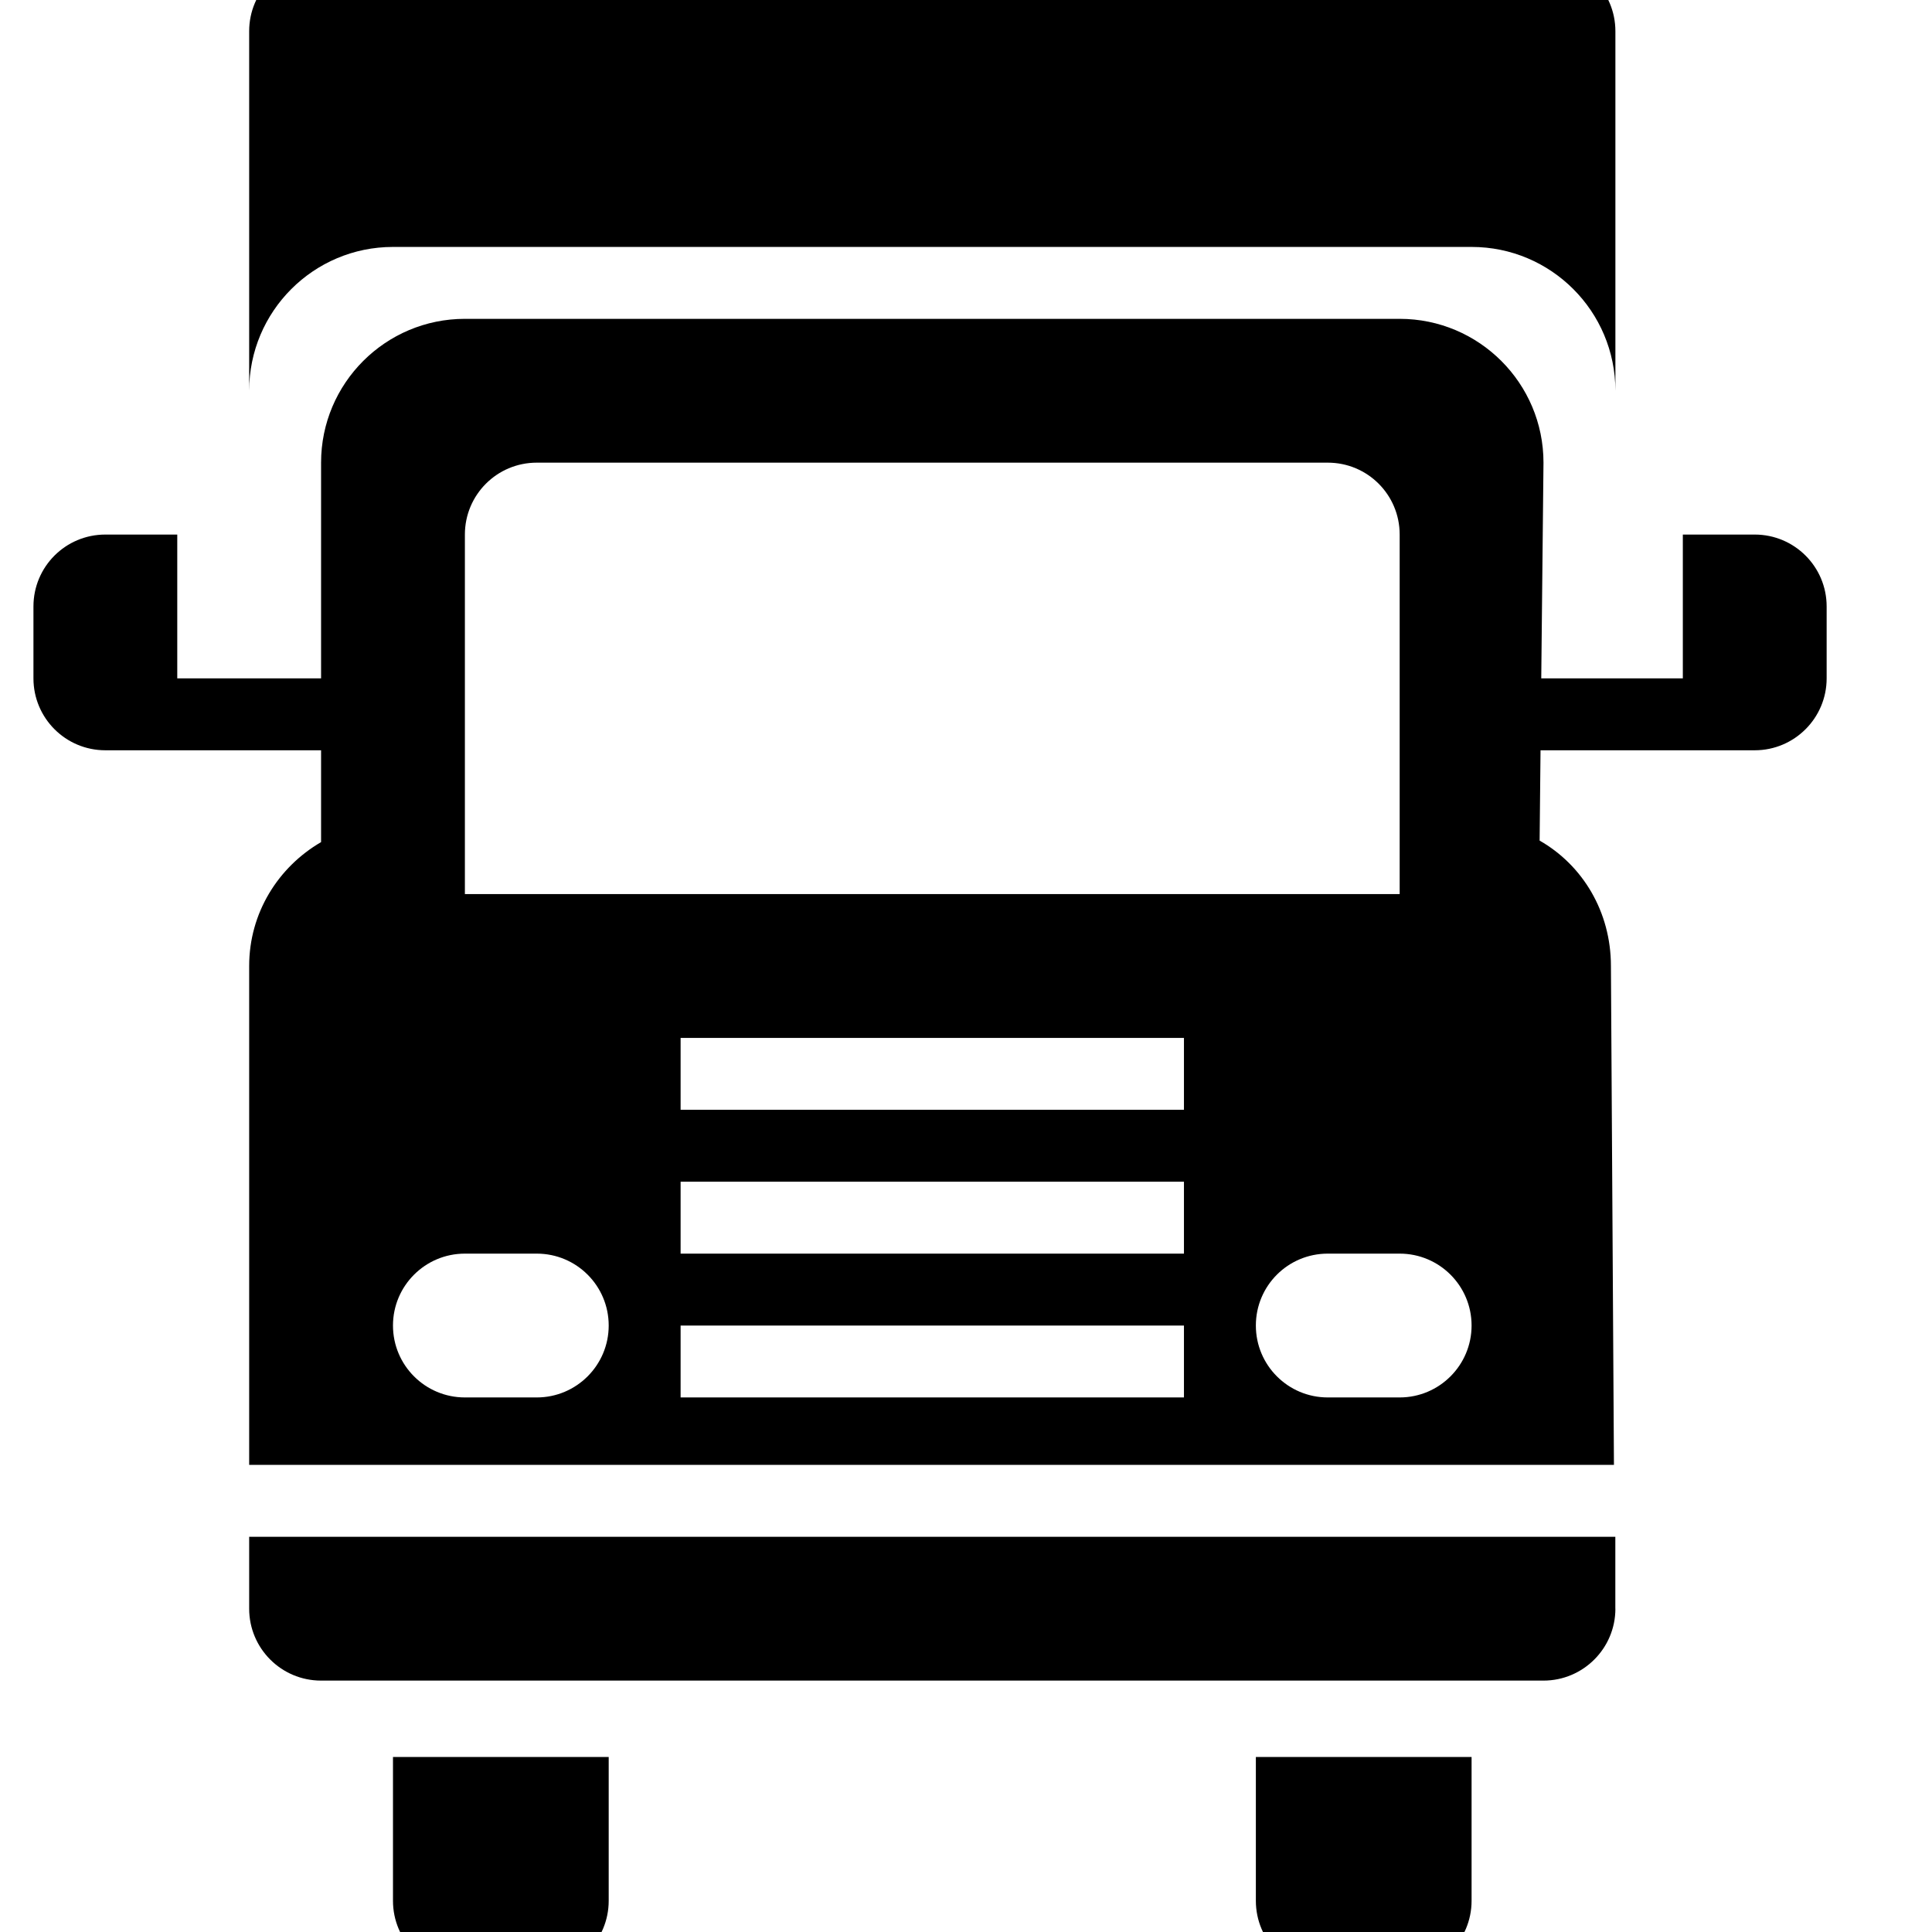 <!-- Generated by IcoMoon.io -->
<svg version="1.1" xmlns="http://www.w3.org/2000/svg" width="32" height="32" viewBox="0 0 32 32">
<title>truck</title>
<path d="M29.064 12.427c-0.659 0-1.191 0-1.191 0h-2.357l-0.015 1.496c0.712 0.406 1.181 1.178 1.181 2.077l0.050 8.263h-22.605v-8.263c0-0.879 0.481-1.639 1.191-2.052v-1.521h-2.382c0 0-0.534 0-1.191 0-0.659 0-1.191-0.534-1.191-1.191v-1.191c0-0.659 0.532-1.191 1.191-1.191 0.657 0 1.191 0 1.191 0v2.382h2.382v-3.573c0-1.315 1.067-2.382 2.382-2.382h15.483c1.315 0 2.382 1.067 2.382 2.382l-0.037 3.573h2.345v-2.382c0 0 0.532 0 1.191 0 0.657 0 1.191 0.532 1.191 1.191v1.191c0 0.657-0.534 1.191-1.191 1.191zM11.273 23.146h8.337v-1.191h-8.337v1.191zM11.273 20.764h8.337v-1.191h-8.337v1.191zM11.273 18.382h8.337v-1.191h-8.337v1.191zM6.509 21.955c0 0.657 0.532 1.191 1.191 1.191h1.191c0.657 0 1.191-0.534 1.191-1.191 0-0.659-0.534-1.191-1.191-1.191h-1.191c-0.657 0-1.191 0.532-1.191 1.191zM23.183 8.854c0-0.659-0.532-1.191-1.191-1.191h-13.101c-0.659 0-1.191 0.532-1.191 1.191v5.955h15.483v-5.955zM23.183 20.764h-1.191c-0.659 0-1.191 0.532-1.191 1.191 0 0.657 0.532 1.191 1.191 1.191h1.191c0.657 0 1.191-0.534 1.191-1.191 0-0.659-0.534-1.191-1.191-1.191zM24.374 4.090h-17.865c-1.315 0-2.382 1.067-2.382 2.382v-5.955c0-0.659 0.532-1.191 1.191-1.191h20.247c0.657 0 1.191 0.532 1.191 1.191v5.955c0-1.315-1.066-2.382-2.382-2.382zM26.756 26.645c0 0.657-0.534 1.191-1.191 1.191h-20.247c-0.659 0-1.191-0.534-1.191-1.191 0-0.659 0-1.191 0-1.191h22.628c0 0 0 0.532 0 1.191zM10.082 31.483c0 0.657-0.534 1.191-1.191 1.191h-1.191c-0.659 0-1.191-0.534-1.191-1.191v-2.382h3.573v2.382zM24.374 31.483c0 0.657-0.534 1.191-1.191 1.191h-1.191c-0.659 0-1.191-0.534-1.191-1.191v-2.382h3.573v2.382z"></path>
</svg>
